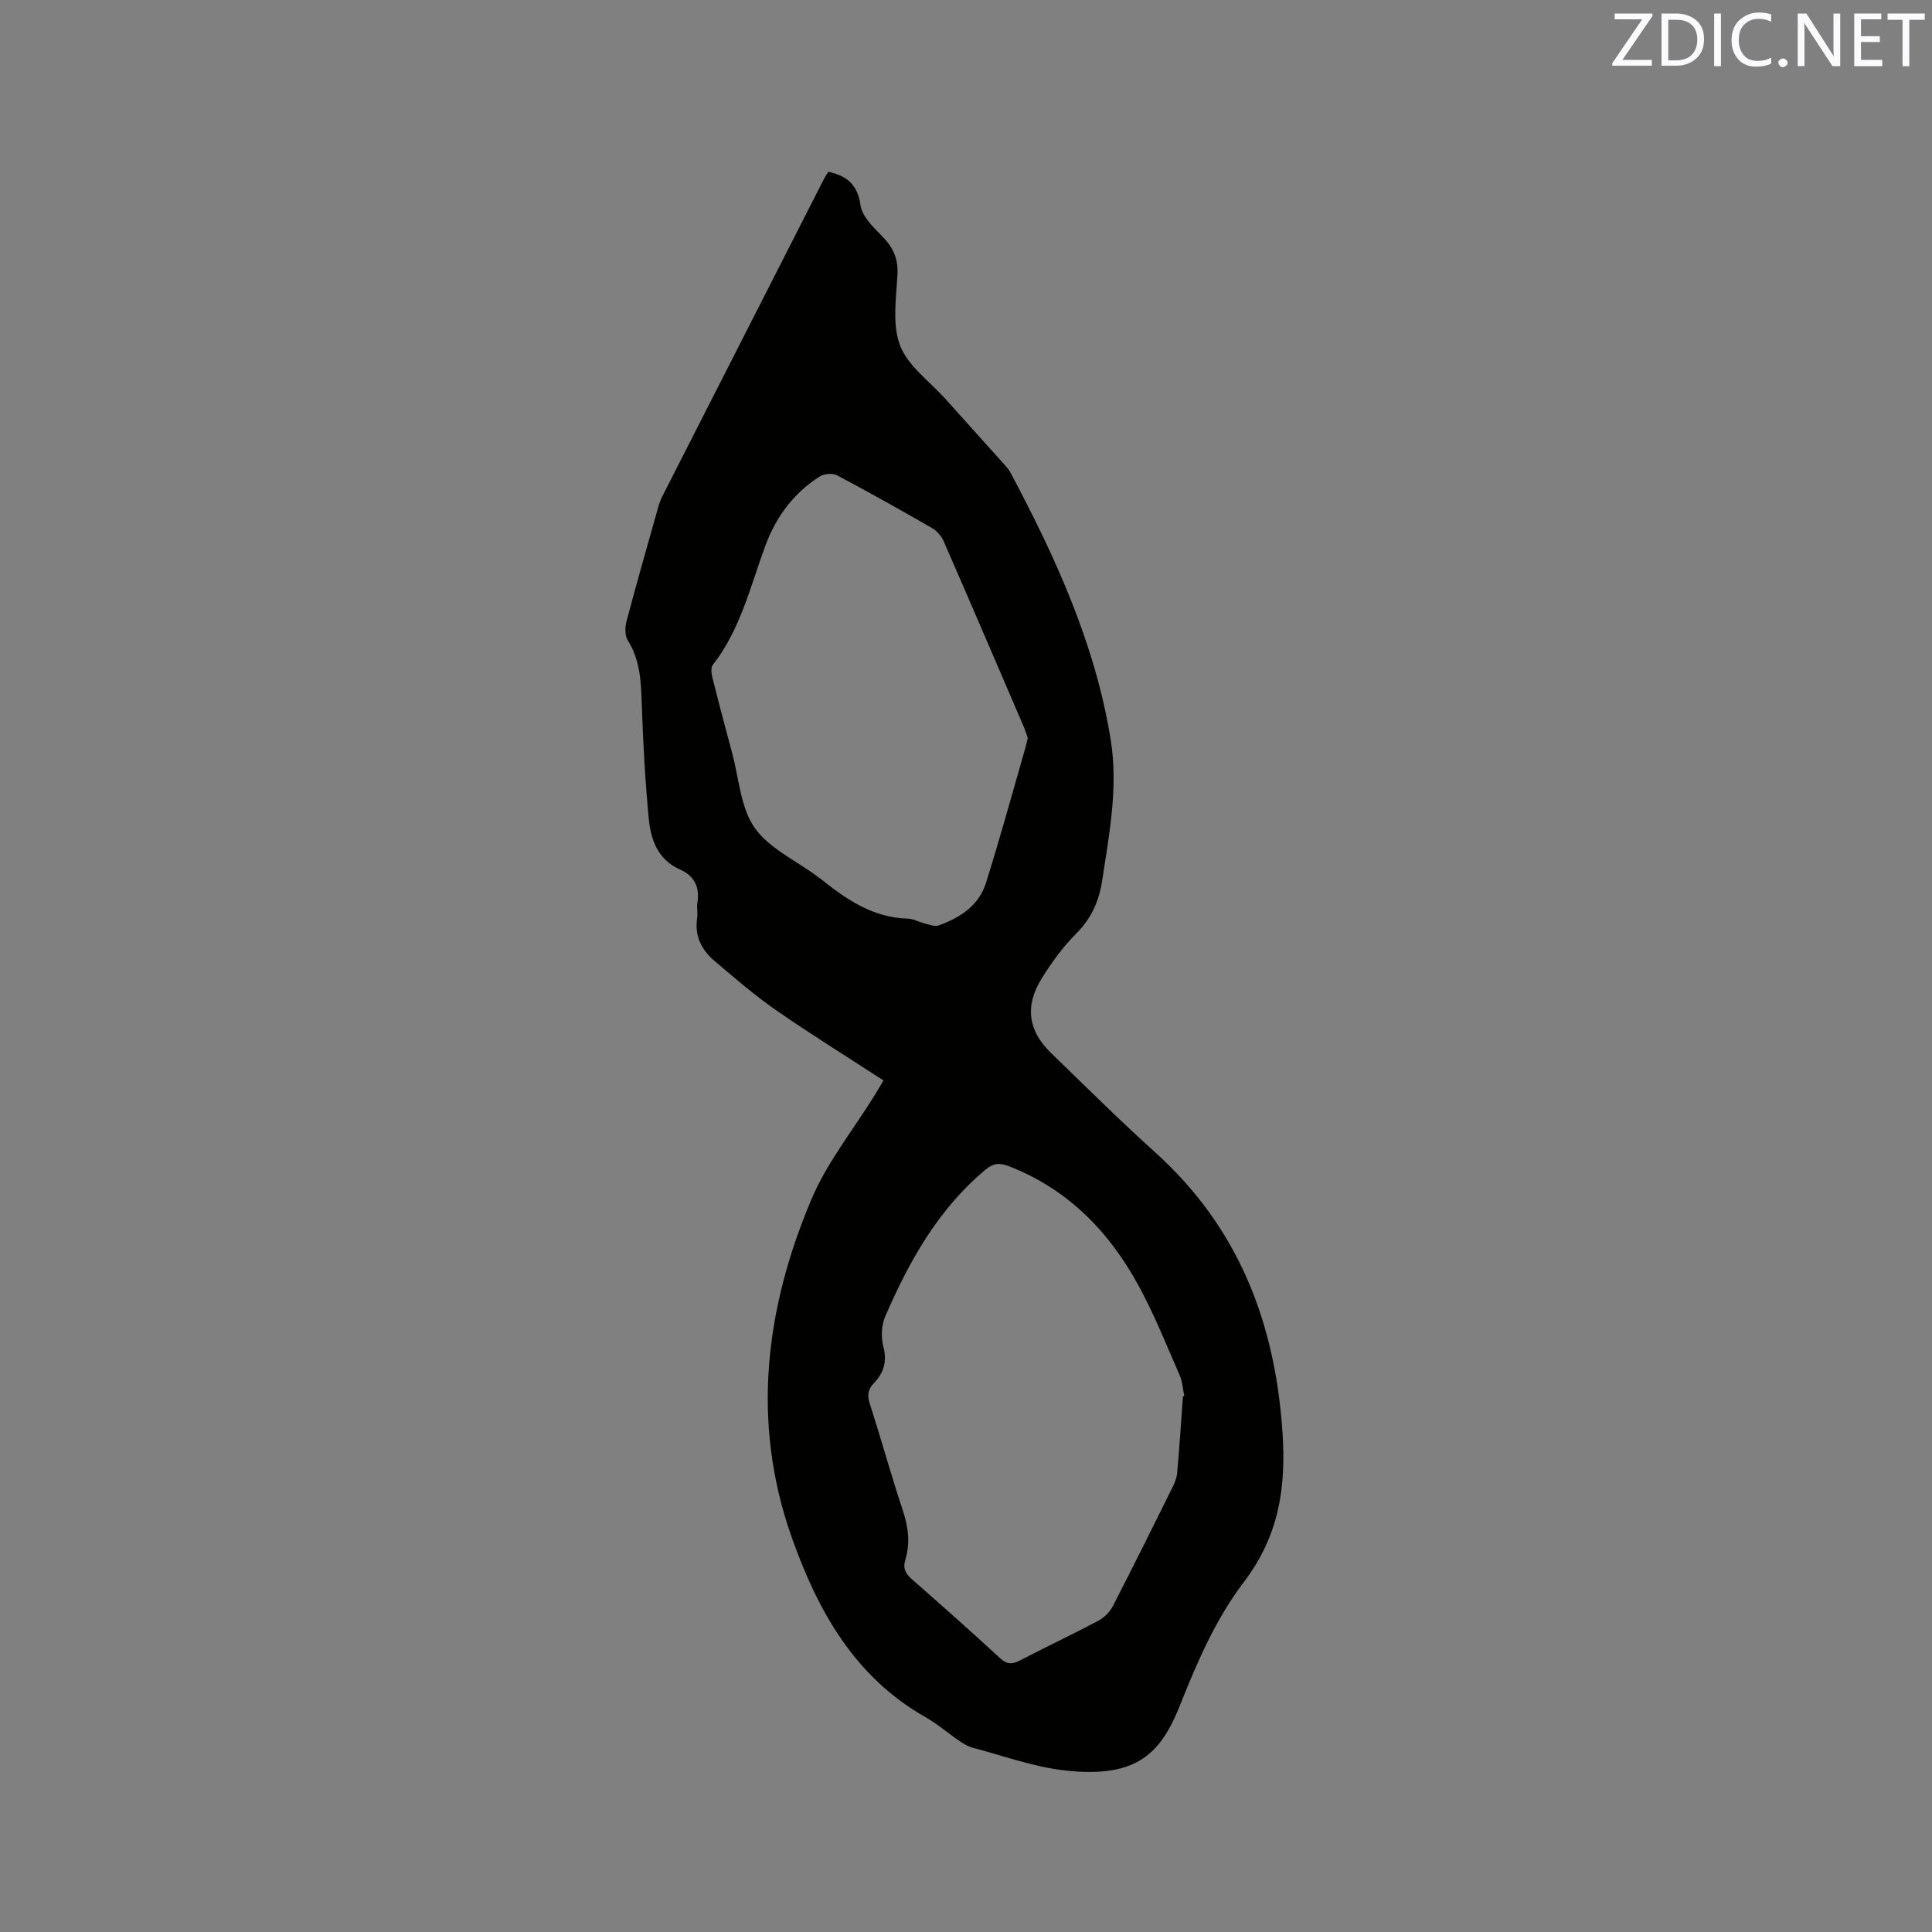 <svg enable-background="new 0 0 400 400" viewBox="0 0 400 400" xmlns="http://www.w3.org/2000/svg"><rect x="0" y="0" width="400" height="400" fill="#808080" stroke="none"/><path d="m171.49 35.57c3.87.83 6.07 2.66 6.67 6.91.32 2.26 2.53 4.47 4.32 6.26 2.31 2.3 3.51 4.63 3.33 8.04-.26 4.95-1.13 10.4.55 14.76 1.64 4.26 6.13 7.42 9.38 11.05 3.96 4.42 7.94 8.83 11.9 13.25.56.63 1.17 1.26 1.56 1.99 9.33 17.54 17.57 35.52 20.76 55.33 1.57 9.77-.28 19.42-1.75 29.06-.66 4.35-2.25 7.92-5.41 11.09-2.74 2.75-5.09 5.98-7.14 9.29-3.53 5.7-2.8 10.8 1.92 15.38 7.15 6.94 14.23 13.96 21.62 20.63 17.23 15.55 24.81 35.2 26.33 57.99.77 11.52-.77 21.47-8.09 31.07-5.61 7.37-9.53 16.28-12.97 24.99-3.98 10.06-8.7 15.63-24.02 13.89-6.45-.73-12.72-3.03-19.06-4.7-.99-.26-1.93-.84-2.79-1.43-2.36-1.61-4.55-3.52-7.03-4.92-14.78-8.4-22.39-22.25-27.73-37.44-8.32-23.69-5.4-47.11 4.14-69.72 3.26-7.71 8.73-14.49 13.18-21.7.6-.97 1.16-1.96 1.75-2.95-7.6-4.94-15.07-9.57-22.28-14.57-4.42-3.07-8.51-6.63-12.63-10.11-2.72-2.3-4.25-5.22-3.66-8.97.16-1.03-.12-2.14.05-3.17.52-3.23-.64-5.53-3.61-6.85-4.6-2.03-6.04-6.17-6.46-10.54-.75-7.79-1.17-15.62-1.44-23.45-.16-4.69-.27-9.25-2.89-13.43-.62-.98-.61-2.66-.3-3.87 2.08-7.88 4.33-15.72 6.54-23.56.23-.81.5-1.63.88-2.38 11.14-21.89 22.29-43.78 33.44-65.66.28-.54.64-1.06.94-1.56zm73.43 253.51c.09-.02.18-.04.27-.05-.3-1.43-.36-2.96-.94-4.27-2.71-6.19-5.22-12.5-8.44-18.43-6.12-11.29-14.67-20.12-26.95-24.89-1.95-.76-3.25-.59-4.84.74-9.78 8.19-15.8 18.94-20.75 30.39-.79 1.82-.89 4.3-.38 6.23.81 3.08.08 5.44-1.95 7.55-1.26 1.31-1.41 2.53-.86 4.25 2.35 7.35 4.41 14.8 6.84 22.12 1.14 3.43 1.57 6.78.52 10.21-.56 1.83.08 2.91 1.41 4.08 6.13 5.38 12.24 10.79 18.23 16.32 1.46 1.35 2.56 1.24 4.16.41 5.35-2.78 10.81-5.35 16.14-8.17 1.2-.64 2.37-1.79 3-3 4.22-8.18 8.3-16.43 12.39-24.67.46-.93.87-1.96.95-2.97.47-5.28.82-10.56 1.2-15.85zm-32.13-136.33c-.23-.63-.48-1.43-.8-2.2-5.51-12.83-11.01-25.67-16.6-38.46-.47-1.07-1.39-2.16-2.39-2.74-6.51-3.75-13.06-7.43-19.7-10.94-.92-.49-2.66-.34-3.57.23-5.46 3.46-9.11 8.44-11.32 14.47-3.09 8.41-5.14 17.28-10.84 24.56-.44.56-.28 1.8-.07 2.64 1.31 5.23 2.7 10.45 4.1 15.66 1.4 5.2 1.71 11.19 4.61 15.37 2.97 4.27 8.5 6.77 12.91 10.04.26.19.52.36.77.56 5.33 4.26 10.83 8.07 18.05 8.25 1.22.03 2.41.75 3.65 1.05.9.22 1.97.64 2.75.36 4.42-1.58 8.32-4.12 9.78-8.77 2.93-9.28 5.48-18.67 8.18-28.02.17-.61.29-1.23.49-2.06z" fill="#010100"/><g fill="#fbfafc"><path d="m342.2 3.2-6.3 9.2h6.1v1.2h-8.2v-.5l6.2-9.1h-5.7v-1.2h7.8v.4z"/><path d="m344 13.7v-10.9h3.1c1.6 0 3 .5 4.1 1.4 1.1 1 1.6 2.2 1.6 3.9s-.5 3-1.6 4-2.5 1.5-4.2 1.5h-3zm1.4-9.6v8.4h1.6c1.4 0 2.5-.4 3.2-1.1.8-.8 1.2-1.8 1.2-3.2s-.4-2.4-1.2-3.1-1.8-1-3.1-1z"/><path d="m356.3 2.8v10.9h-1.4v-10.9z"/><path d="m366.6 13.2c-.8.4-1.8.6-3 .6-1.6 0-2.8-.5-3.7-1.5s-1.4-2.3-1.4-3.9c0-1.7.5-3.2 1.6-4.2s2.4-1.6 4-1.6c1 0 1.9.1 2.6.4v1.5c-.8-.4-1.6-.6-2.6-.6-1.2 0-2.2.4-3 1.2s-1.1 1.9-1.1 3.3c0 1.3.4 2.3 1.1 3.1s1.6 1.1 2.8 1.1c1.1 0 2-.2 2.8-.7v1.3z"/><path d="m368.2 13c0-.3.1-.5.3-.6.2-.2.4-.3.6-.3.3 0 .5.1.7.3s.3.4.3.6-.1.5-.3.6c-.2.2-.4.3-.7.3s-.5-.1-.6-.3c-.2-.2-.3-.4-.3-.6z"/><path d="m381.1 13.7h-1.7l-5.5-8.4c-.2-.2-.3-.5-.4-.7 0 .2.1.8.1 1.5v7.6h-1.4v-10.9h1.8l5.3 8.3c.3.4.4.6.4.8 0-.3-.1-.8-.1-1.6v-7.5h1.4v10.9z"/><path d="m389.7 13.7h-5.8v-10.9h5.6v1.2h-4.2v3.5h3.9v1.2h-3.9v3.7h4.4z"/><path d="m398.4 4.1h-3.1v9.6h-1.4v-9.6h-3.1v-1.3h7.7v1.3z"/></g></svg>